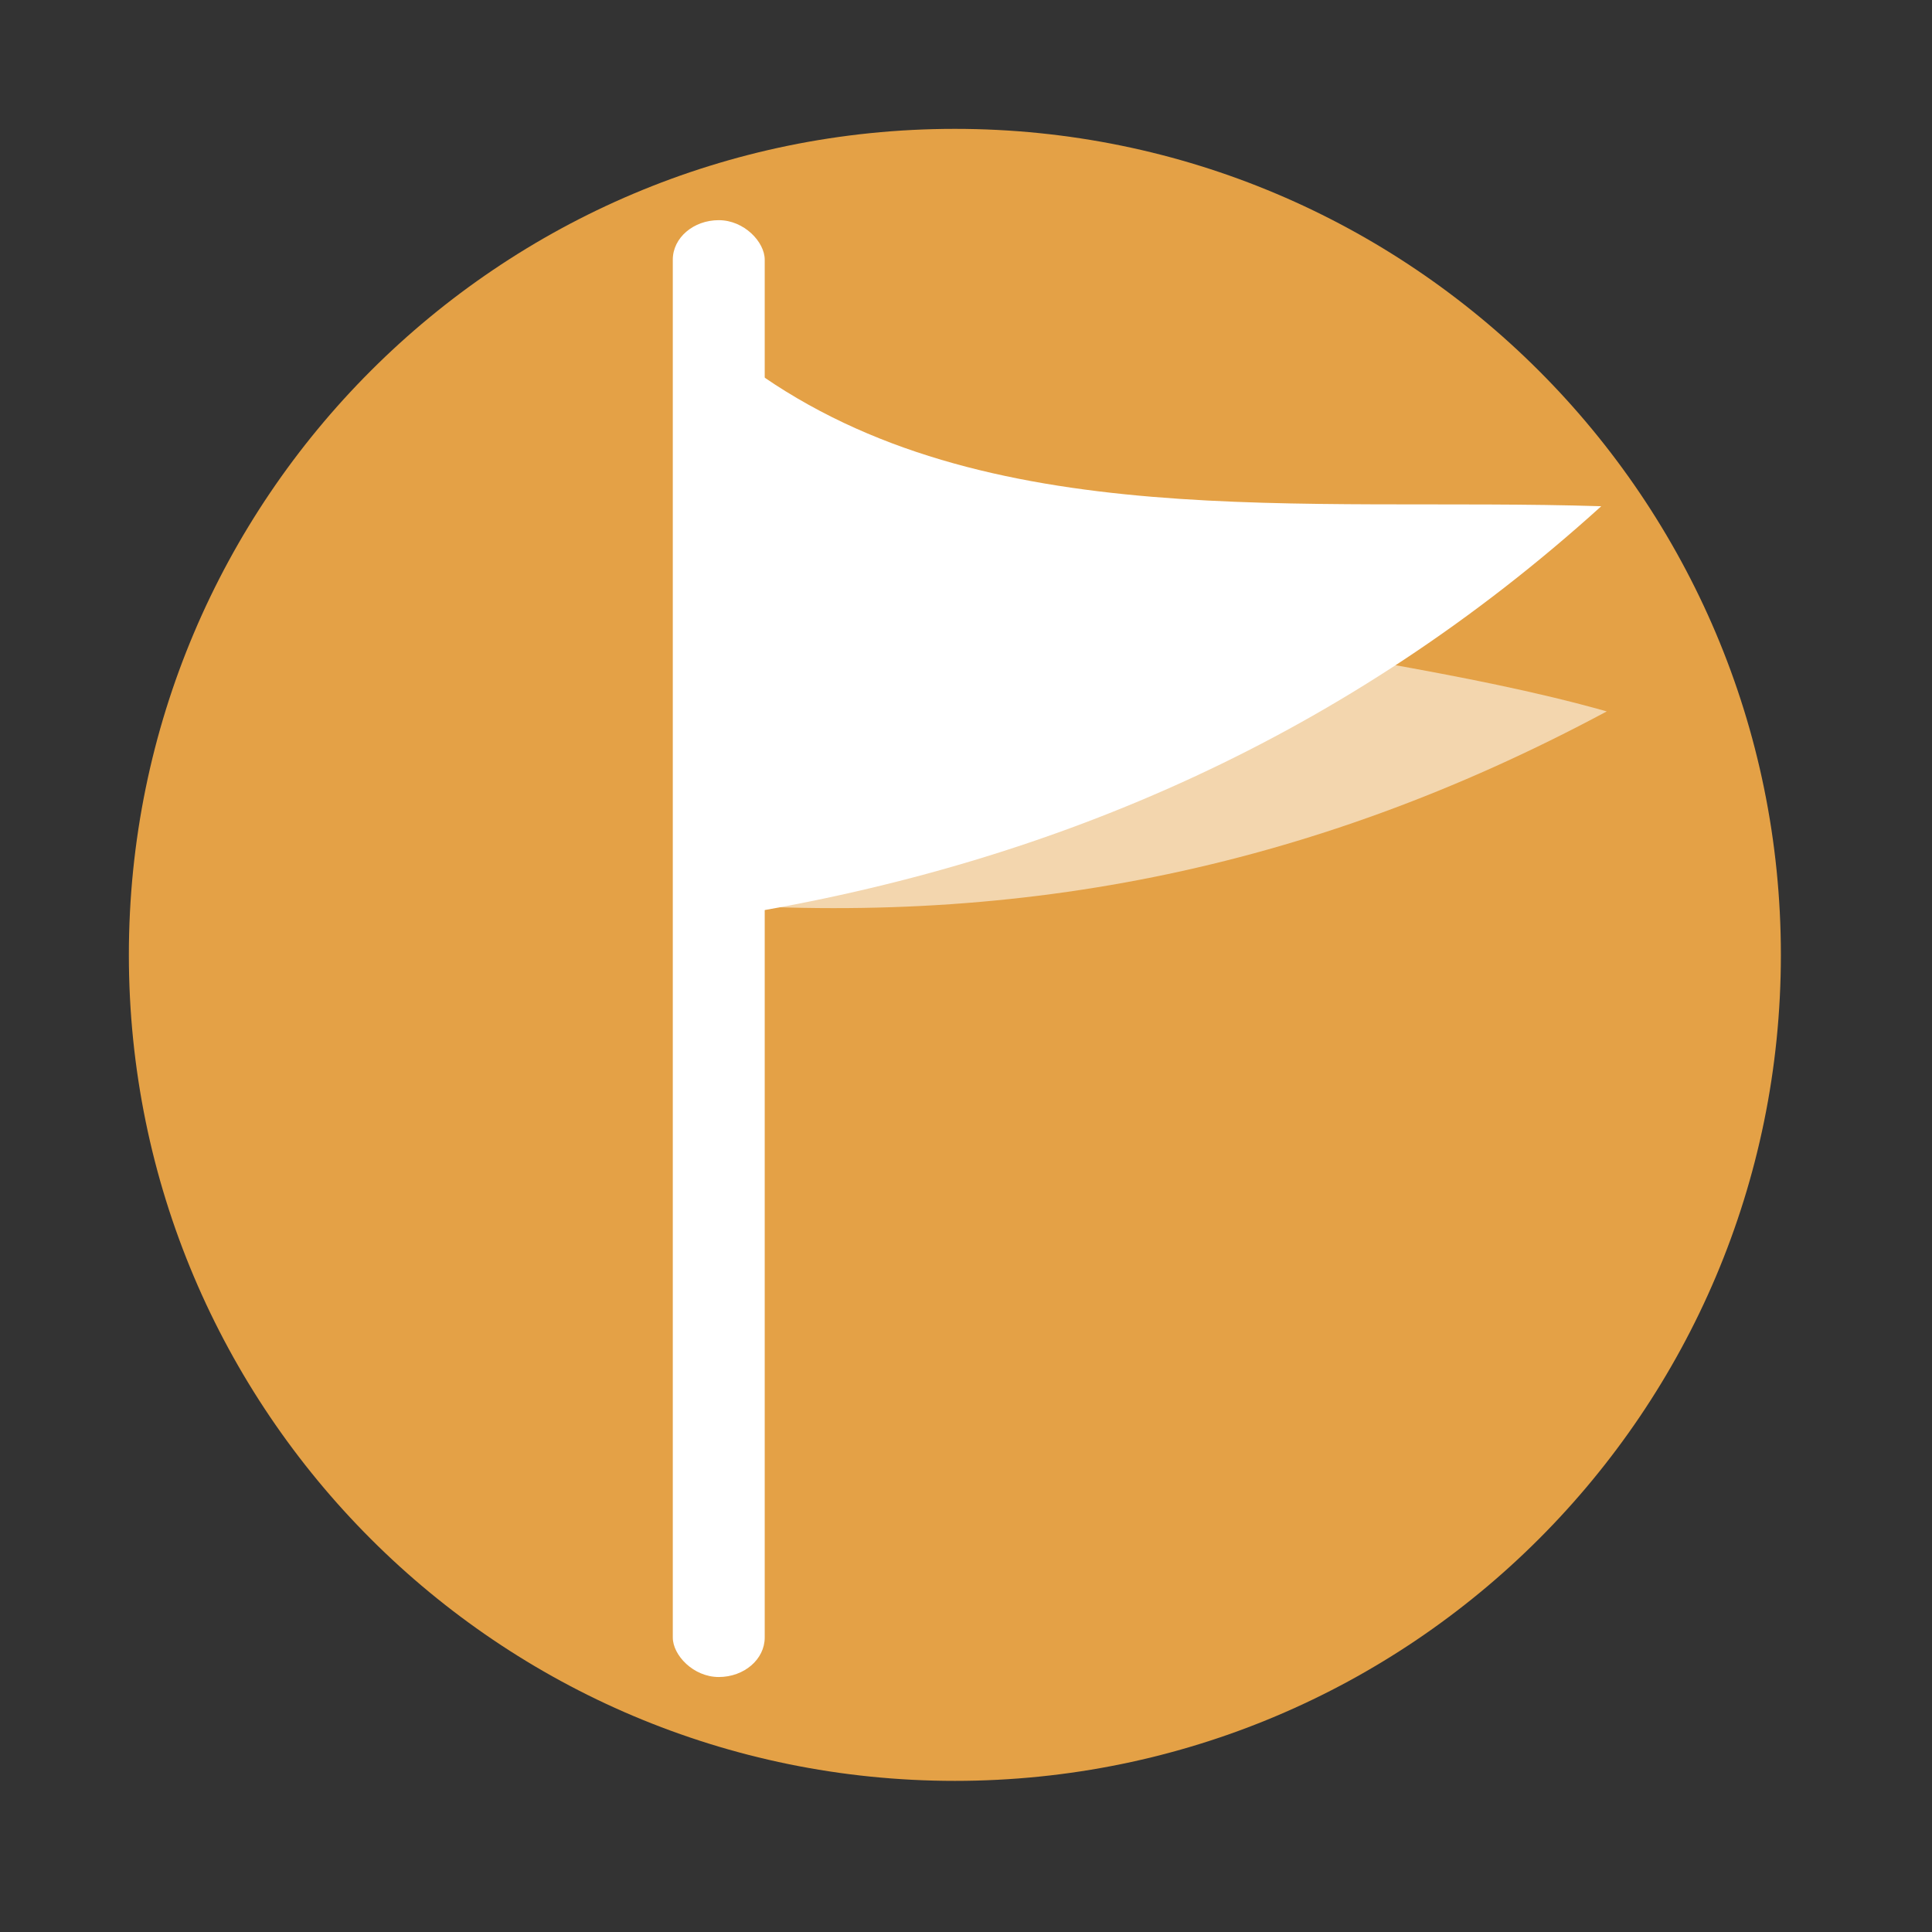 <?xml version="1.0" encoding="UTF-8" standalone="no"?>
<svg xmlns:dc="http://purl.org/dc/elements/1.1/" xmlns:cc="http://creativecommons.org/ns#" xmlns:rdf="http://www.w3.org/1999/02/22-rdf-syntax-ns#" xmlns:svg="http://www.w3.org/2000/svg" xmlns="http://www.w3.org/2000/svg" xmlns:sodipodi="http://sodipodi.sourceforge.net/DTD/sodipodi-0.dtd" xmlns:inkscape="http://www.inkscape.org/namespaces/inkscape" height="512" viewBox="0 0 512 512" width="512" version="1.1" id="svg132" inkscape:version="0.91 r" sodipodi:docname="preferences-system-session-services.svg">
<rect x="0" y="0" width="512" height="512" fill="#333333" stroke="none"/>
<defs id="defs150" />
<sodipodi:namedview pagecolor="#ffffff" bordercolor="#666666" borderopacity="1" objecttolerance="10" gridtolerance="10" guidetolerance="10" inkscape:pageopacity="0" inkscape:pageshadow="2" inkscape:window-width="733" inkscape:window-height="480" id="namedview148" showgrid="false" inkscape:zoom="0.4609375" inkscape:cx="356.88136" inkscape:cy="256" inkscape:window-x="0" inkscape:window-y="0" inkscape:window-maximized="0" inkscape:current-layer="svg132" />
<path style="fill:#e4a146;fill-rule:evenodd" inkscape:connector-curvature="0" d="m 471.95,253.05 c 0,120.9 -98.01,218.9 -218.9,218.9 -120.9,0 -218.9,-98.01 -218.9,-218.9 0,-120.9 98.01,-218.9 218.9,-218.9 120.9,0 218.9,98.01 218.9,218.9" id="path6" />
<g style="fill:#ffffff" id="g10" transform="translate(8.678,-570.733)">
<path style="fill-opacity:0.561" inkscape:connector-curvature="0" d="m 199.99,683.31 c 48.906,57.674 141.12,54.49 217.14,75.952 -79.61,42.692 -158.81,57.5 -244.87,50.46 z" id="path12" />
<path inkscape:connector-curvature="0" d="m 190.84,668.63 c 61.37,44.18 145.88,33.767 224.83,36.26 -66.959,60.63 -144.14,94.4 -229.36,108.33 z" id="path14" />
<rect style="fill-rule:evenodd" x="169.62" y="629.08" width="24.359" height="386.08" ry="10.466" rx="12.18" id="rect16" />
</g>
</svg>

